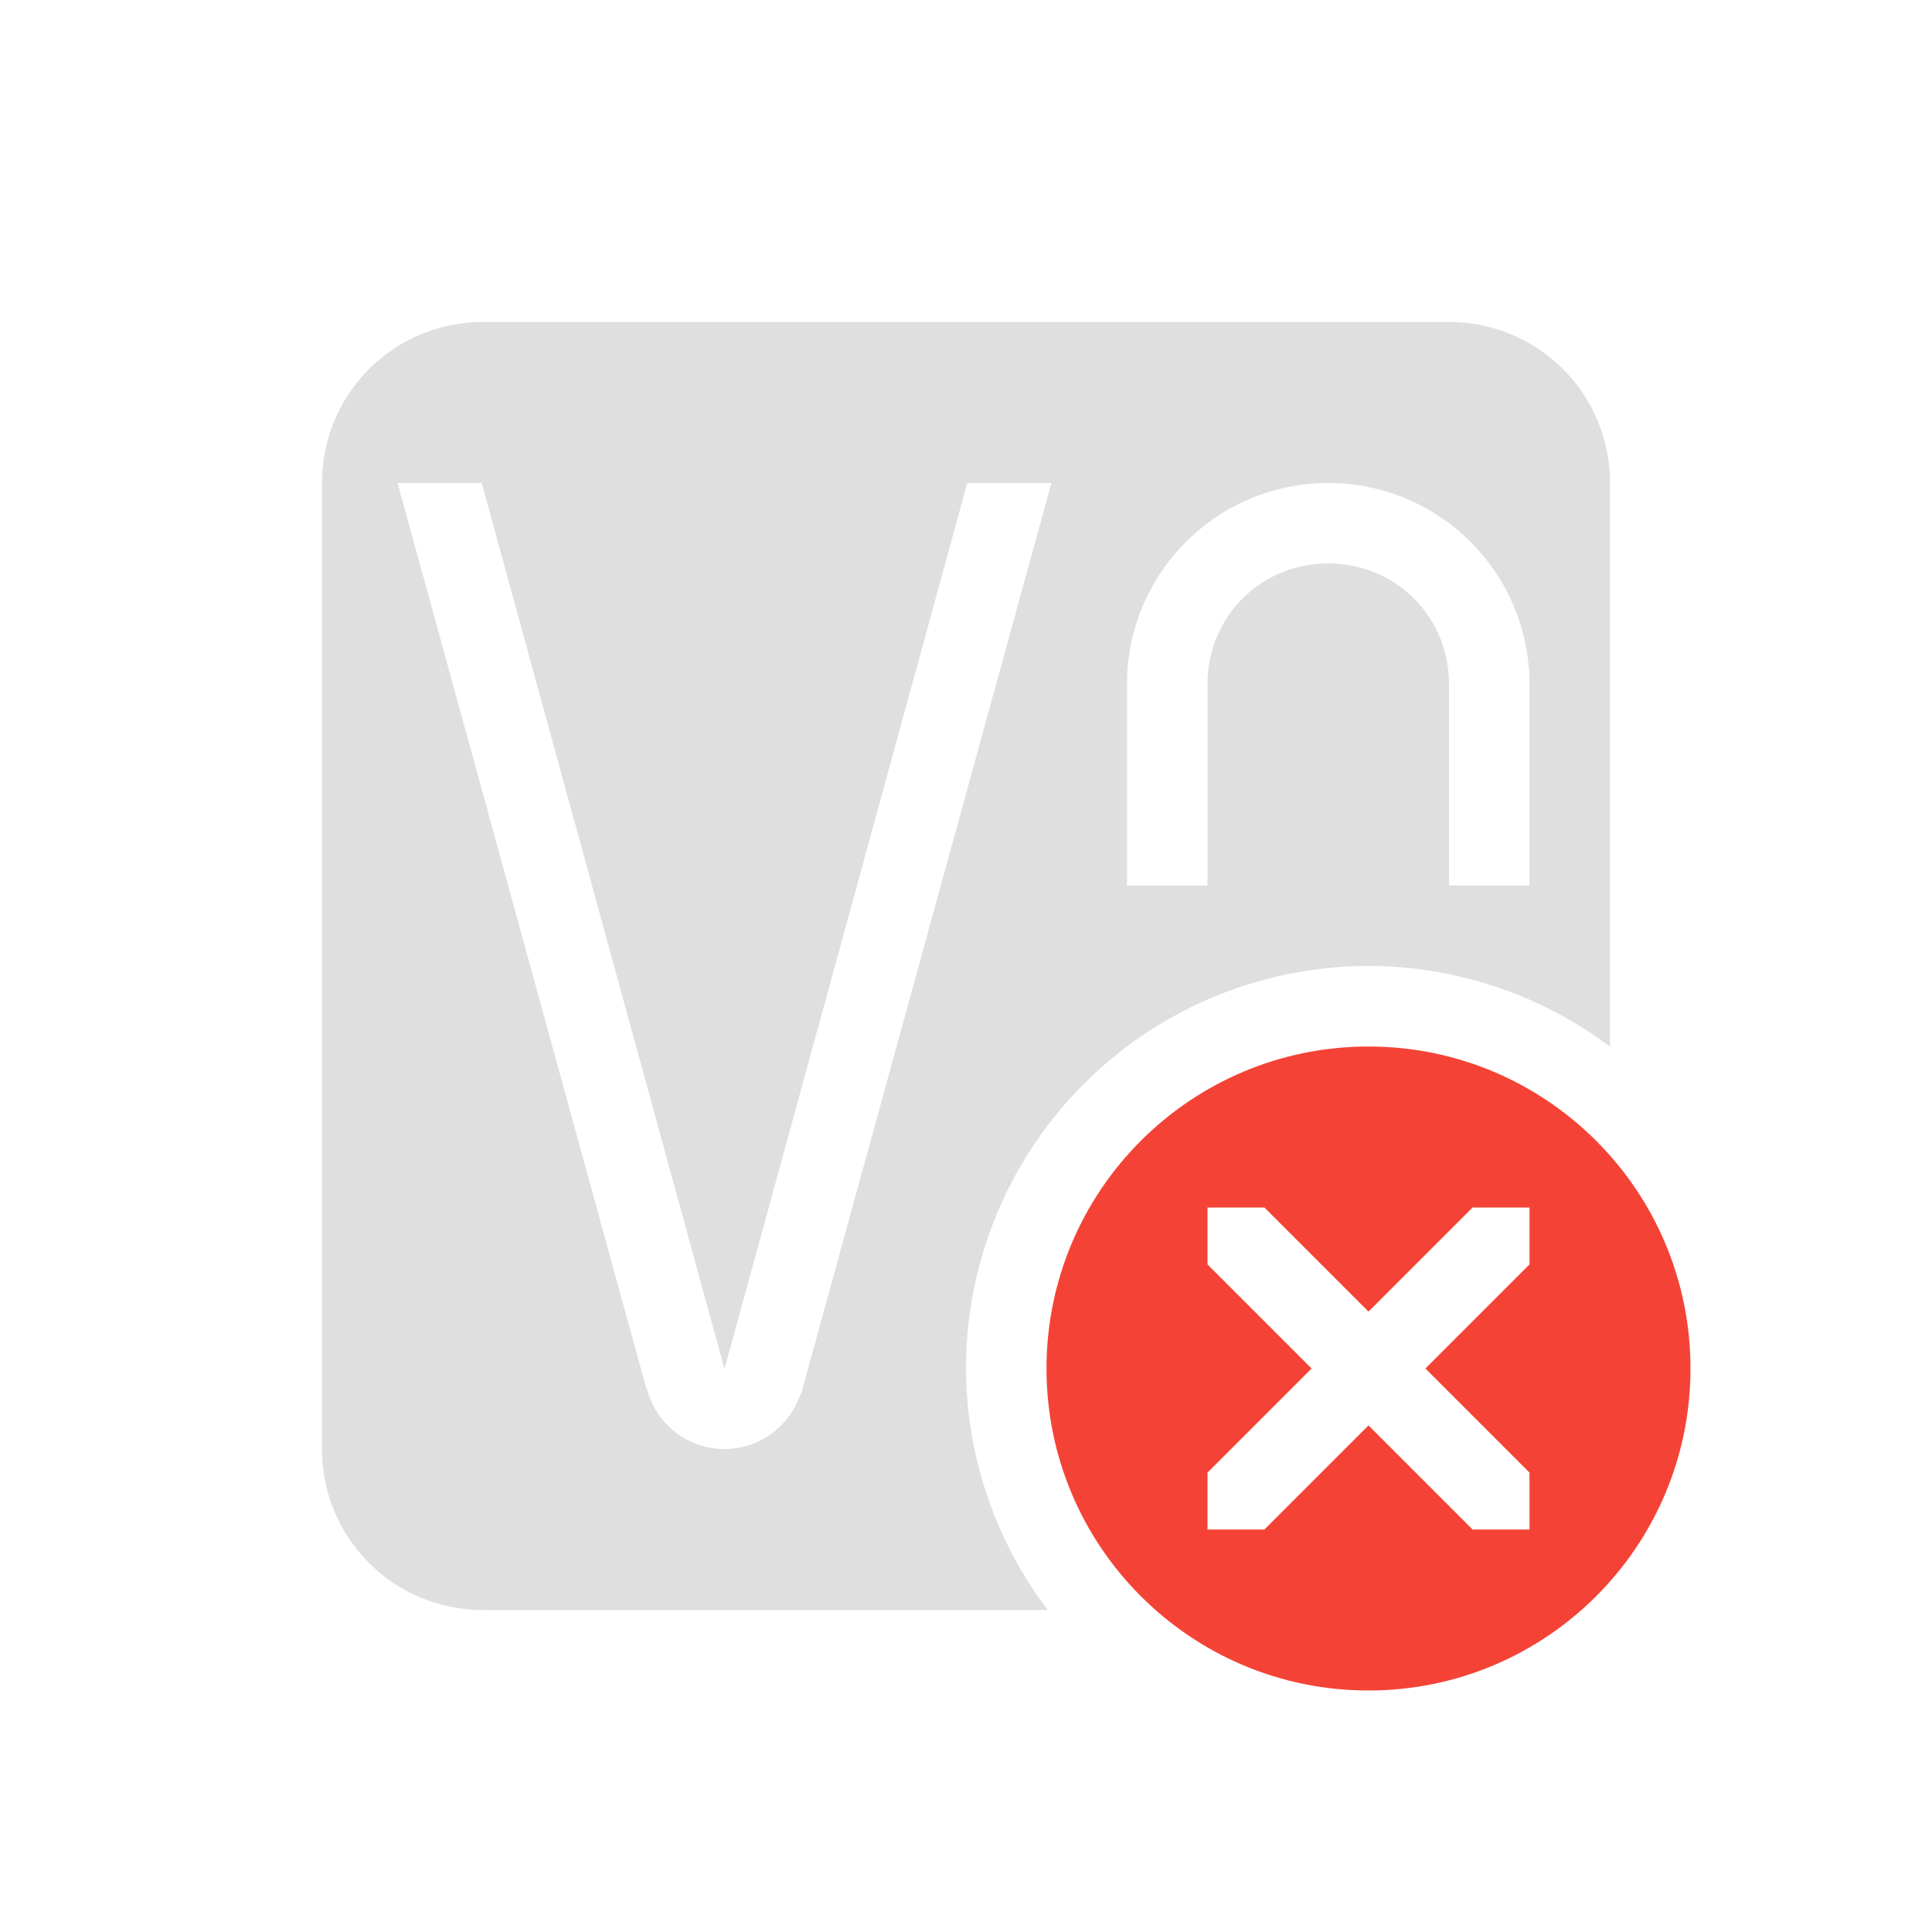 <svg xmlns="http://www.w3.org/2000/svg" width="24" height="24" version="1.1">
 <defs>
  <style id="current-color-scheme" type="text/css">
   .ColorScheme-Text { color:#dfdfdf; } .ColorScheme-Highlight { color:#4285f4; } .ColorScheme-NeutralText { color:#ff9800; } .ColorScheme-PositiveText { color:#4caf50; } .ColorScheme-NegativeText { color:#f44336; }
  </style>
 </defs>
 <path style="fill:currentColor" class="ColorScheme-NegativeText" d="m 17,13 c -2.209,0 -4,1.791 -4,4 0,2.209 1.791,4 4,4 2.209,0 4,-1.791 4,-4 0,-2.209 -1.791,-4 -4,-4 z m -2,2 h 0.707 L 17,16.293 18.293,15 H 19 v 0.707 L 17.707,17 19,18.293 V 19 H 18.293 L 17,17.707 15.707,19 H 15 V 18.293 L 16.293,17 15,15.707 Z"/>
 <path style="fill:currentColor" class="ColorScheme-Text" d="M 6,4 C 4.892,4 4,4.892 4,6 v 12 c 0,1.108 0.892,2 2,2 h 7.016 A 5,5 0 0 1 12,17 a 5,5 0 0 1 5,-5 5,5 0 0 1 3,1.002 V 6 C 20,4.892 19.108,4 18,4 Z M 4.939,6 H 5.984 L 9,17.006 12.016,6 h 1.045 L 9.955,17.303 c -0.003,0.006 -0.009,0.012 -0.012,0.018 C 9.809,17.714 9.439,18 9,18 8.537,18 8.151,17.685 8.037,17.258 c -0.003,-0.006 -0.006,-0.009 -0.01,-0.016 z M 16.5,6 C 17.881,6 19,7.119 19,8.5 V 11 H 18 V 10 9.5 8.5 C 18,7.66 17.34,7 16.5,7 15.66,7 15,7.66 15,8.5 v 1 0.5 1 H 14 V 8.5 C 14,7.119 15.119,6 16.5,6 Z"/>
</svg>

